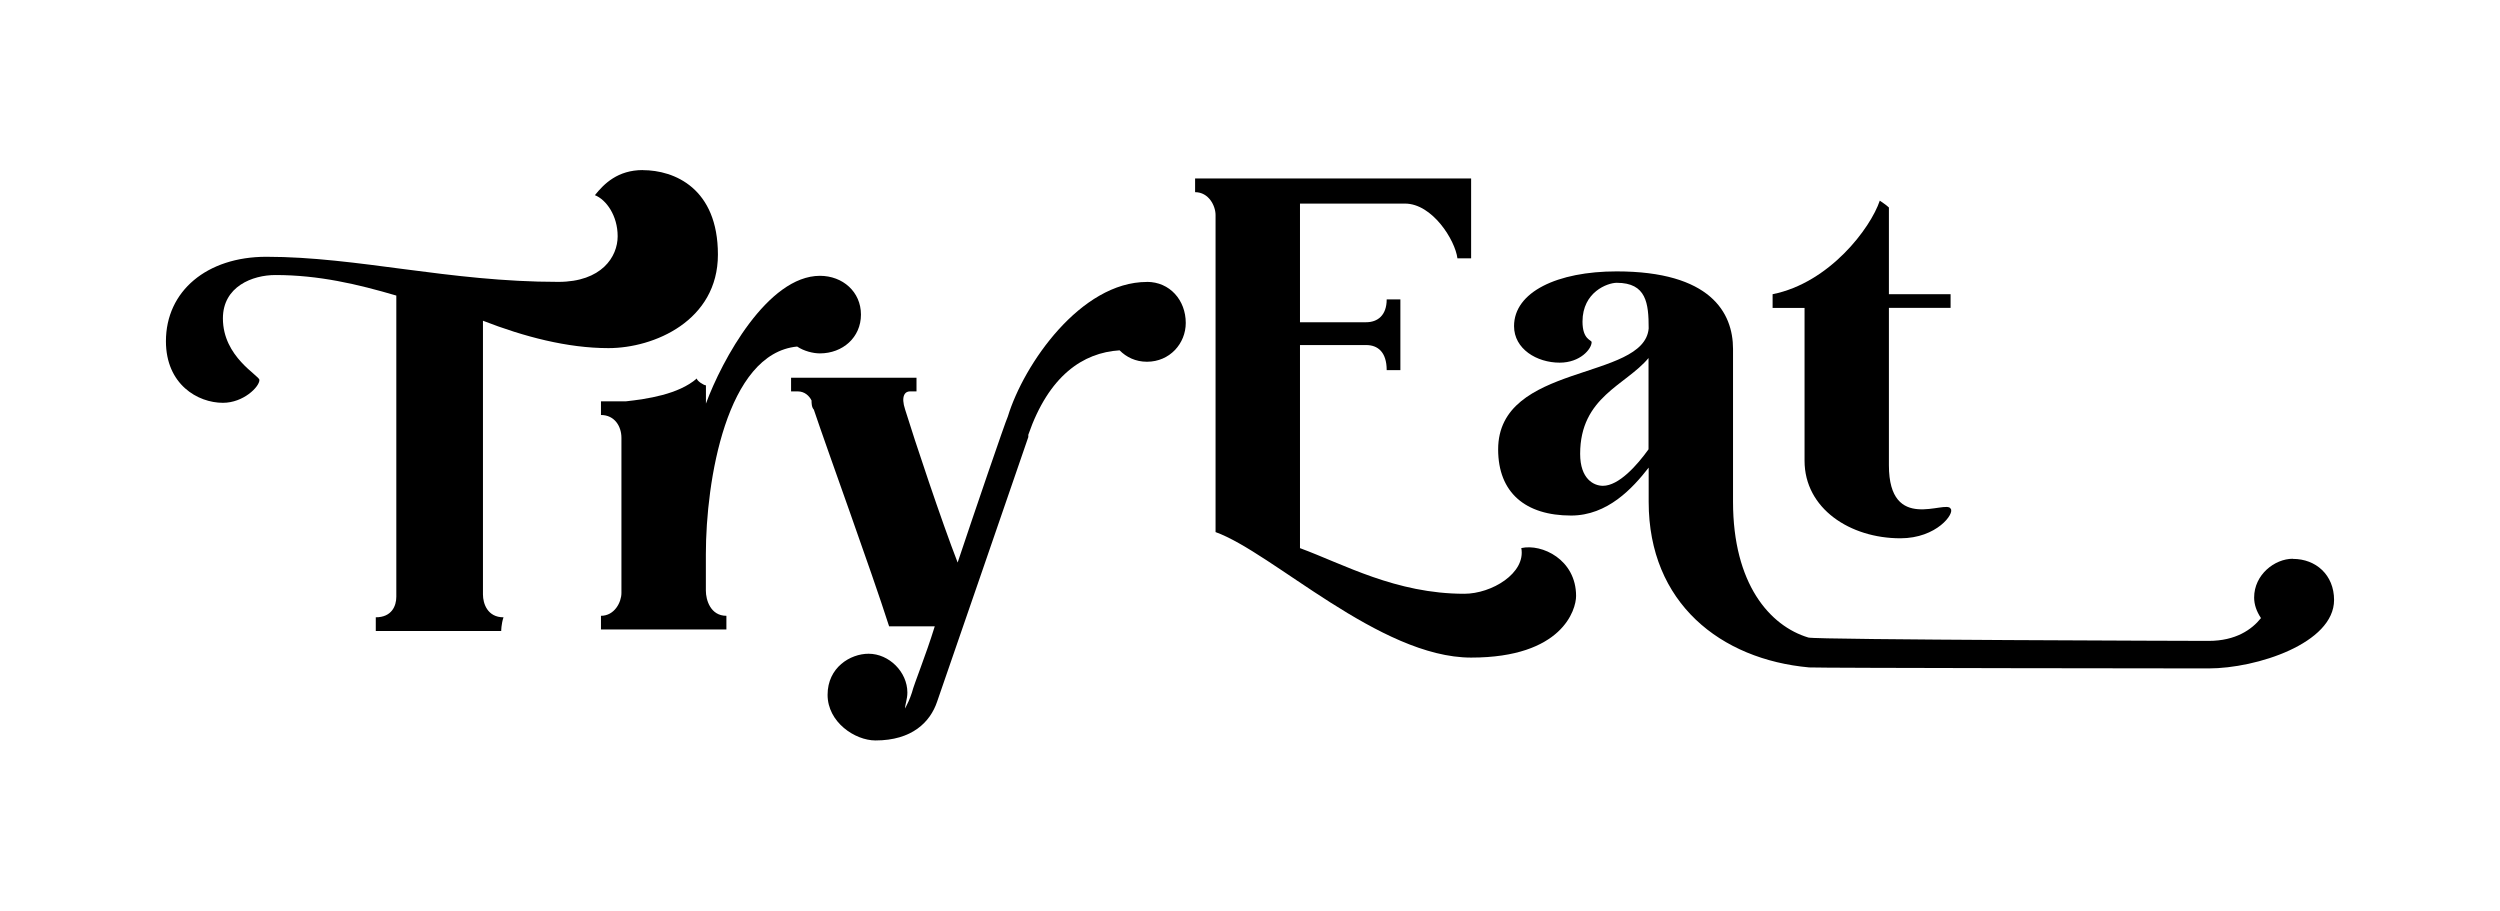 <?xml version="1.0" encoding="UTF-8"?>
<svg id="Layer_1" data-name="Layer 1" xmlns="http://www.w3.org/2000/svg" viewBox="0 0 350.6 127.7">
  <!-- <defs>
    <style>
      .cls-1 {
        fill: #000000;
      }
    </style>
  </defs> -->
  <path class="cls-1" d="m321.55,78.36c-2.56,0-5.43,2.24-5.43,5.44,0,.96.32,1.92.96,2.88-1.28,1.6-3.52,3.2-7.36,3.2-1.05,0-55.05-.15-56.11-.47-5.43-1.63-10.57-7.54-10.57-19.04v-21.43c0-5.12-3.19-10.88-16.32-10.88-8.31,0-14.39,2.88-14.39,7.68,0,3.2,3.19,5.12,6.4,5.12,2.88,0,4.48-1.92,4.48-2.88,0-.32-1.28-.32-1.28-2.88,0-4.16,3.52-5.44,4.8-5.44,4.17,0,4.48,2.88,4.48,6.4h0c-.63,7.36-21.11,4.8-21.11,16.96,0,6.08,3.84,9.28,10.23,9.28,5.12,0,8.64-3.84,10.88-6.72v4.8c0,14.2,10.11,22.1,22.51,23.22,1.02.09,54.97.14,56.01.14,6.73,0,17.6-3.52,17.6-9.6,0-3.52-2.56-5.76-5.76-5.76h0Zm-90.36-15.35c-1.6,2.24-4.16,5.12-6.4,5.12-1.28,0-3.19-.96-3.19-4.48,0-8,6.4-9.6,9.59-13.44v12.8Z"/>
  <path class="cls-1" d="m115,38.68c-7.35,0-13.76,11.84-16,17.92v-2.56c-.31,0-1.28-.64-1.28-.96-2.56,2.24-7.04,2.88-9.92,3.2h-3.52v1.92c1.92,0,2.87,1.6,2.87,3.2v21.76c0,1.28-.96,3.2-2.87,3.2v1.92h17.59v-1.92c-2.24,0-2.88-2.24-2.88-3.52h0v-5.12c0-10.24,2.88-28.16,12.8-29.12.96.64,2.24.96,3.19.96,3.2,0,5.76-2.24,5.76-5.44s-2.56-5.44-5.76-5.44h0Z"/>
  <path class="cls-1" d="m273.55,71.33c-.64-1.28-8.65,3.52-8.65-6.08v-22.07h8.65v-1.92h-8.65v-12.16c-.31-.32-1.28-.96-1.28-.96-1.28,3.84-7.04,11.52-15.03,13.12v1.92h4.48v21.43c0,6.72,6.4,10.88,13.44,10.88,5.12,0,7.67-3.52,7.04-4.16h0Z"/>
  <path class="cls-1" d="m160.85,39.54c-9.28,0-17.27,11.52-19.51,18.87-.32.64-4.8,13.76-7.04,20.48-2.24-5.76-6.08-17.28-7.36-21.44-.64-1.92,0-2.56.64-2.56h.95v-1.92h-17.59v1.92h.95c.96,0,1.61.64,1.92,1.27,0,.32,0,.96.32,1.28h0c1.93,5.76,8,22.4,10.56,30.4h6.4c-1.28,4.16-2.88,8-3.2,9.28-.31.96-.63,1.6-.96,2.24,0-.64.32-1.28.32-2.24,0-2.88-2.56-5.44-5.44-5.44-2.56,0-5.75,1.92-5.75,5.76s3.84,6.4,6.72,6.4c5.11,0,7.67-2.56,8.64-5.44.32-.96,12.16-35.2,12.79-37.11v-.32c2.88-8.31,7.68-11.52,12.8-11.84.96.96,2.24,1.6,3.84,1.6,3.2,0,5.44-2.56,5.44-5.44,0-3.2-2.24-5.76-5.44-5.76h0Z"/>
  <path class="cls-1" d="m213.35,76.87c.64,3.52-4.16,6.4-8,6.4-9.6,0-16.95-4.16-23.04-6.4v-28.48h9.28c1.61,0,2.88.96,2.88,3.52h1.92v-9.92h-1.92c0,2.24-1.28,3.2-2.88,3.2h-9.28v-16.64h14.72c3.84,0,7.04,5.12,7.36,7.68h1.92v-11.2h-38.71v1.92c1.92,0,2.87,1.92,2.87,3.2v44.47c8,2.88,23.04,17.6,35.84,17.6s14.72-6.72,14.72-8.64c0-5.12-4.8-7.36-7.68-6.72h0Z"/>
  <path class="cls-1" d="m90.15,23.85c-3.52,0-5.44,1.92-6.72,3.52,1.6.64,3.19,2.88,3.19,5.76s-2.24,6.4-8.32,6.4c-15.36,0-28.16-3.52-40.95-3.52-8.32,0-14.08,4.8-14.08,11.84,0,6.08,4.48,8.64,7.99,8.64,2.88,0,5.12-2.24,5.12-3.2,0-.64-5.12-3.2-5.12-8.64,0-4.48,4.16-6.08,7.36-6.08,6.08,0,11.52,1.28,16.96,2.88v42.24c0,1.28-.64,2.88-2.88,2.88v1.92h17.59s0-.96.32-1.92c-2.24,0-2.88-1.92-2.88-3.2h0v-38.39c5.76,2.24,11.84,3.84,17.6,3.84,6.4,0,15.35-3.84,15.35-13.12s-6.08-11.84-10.55-11.84h0Z"/>
</svg>